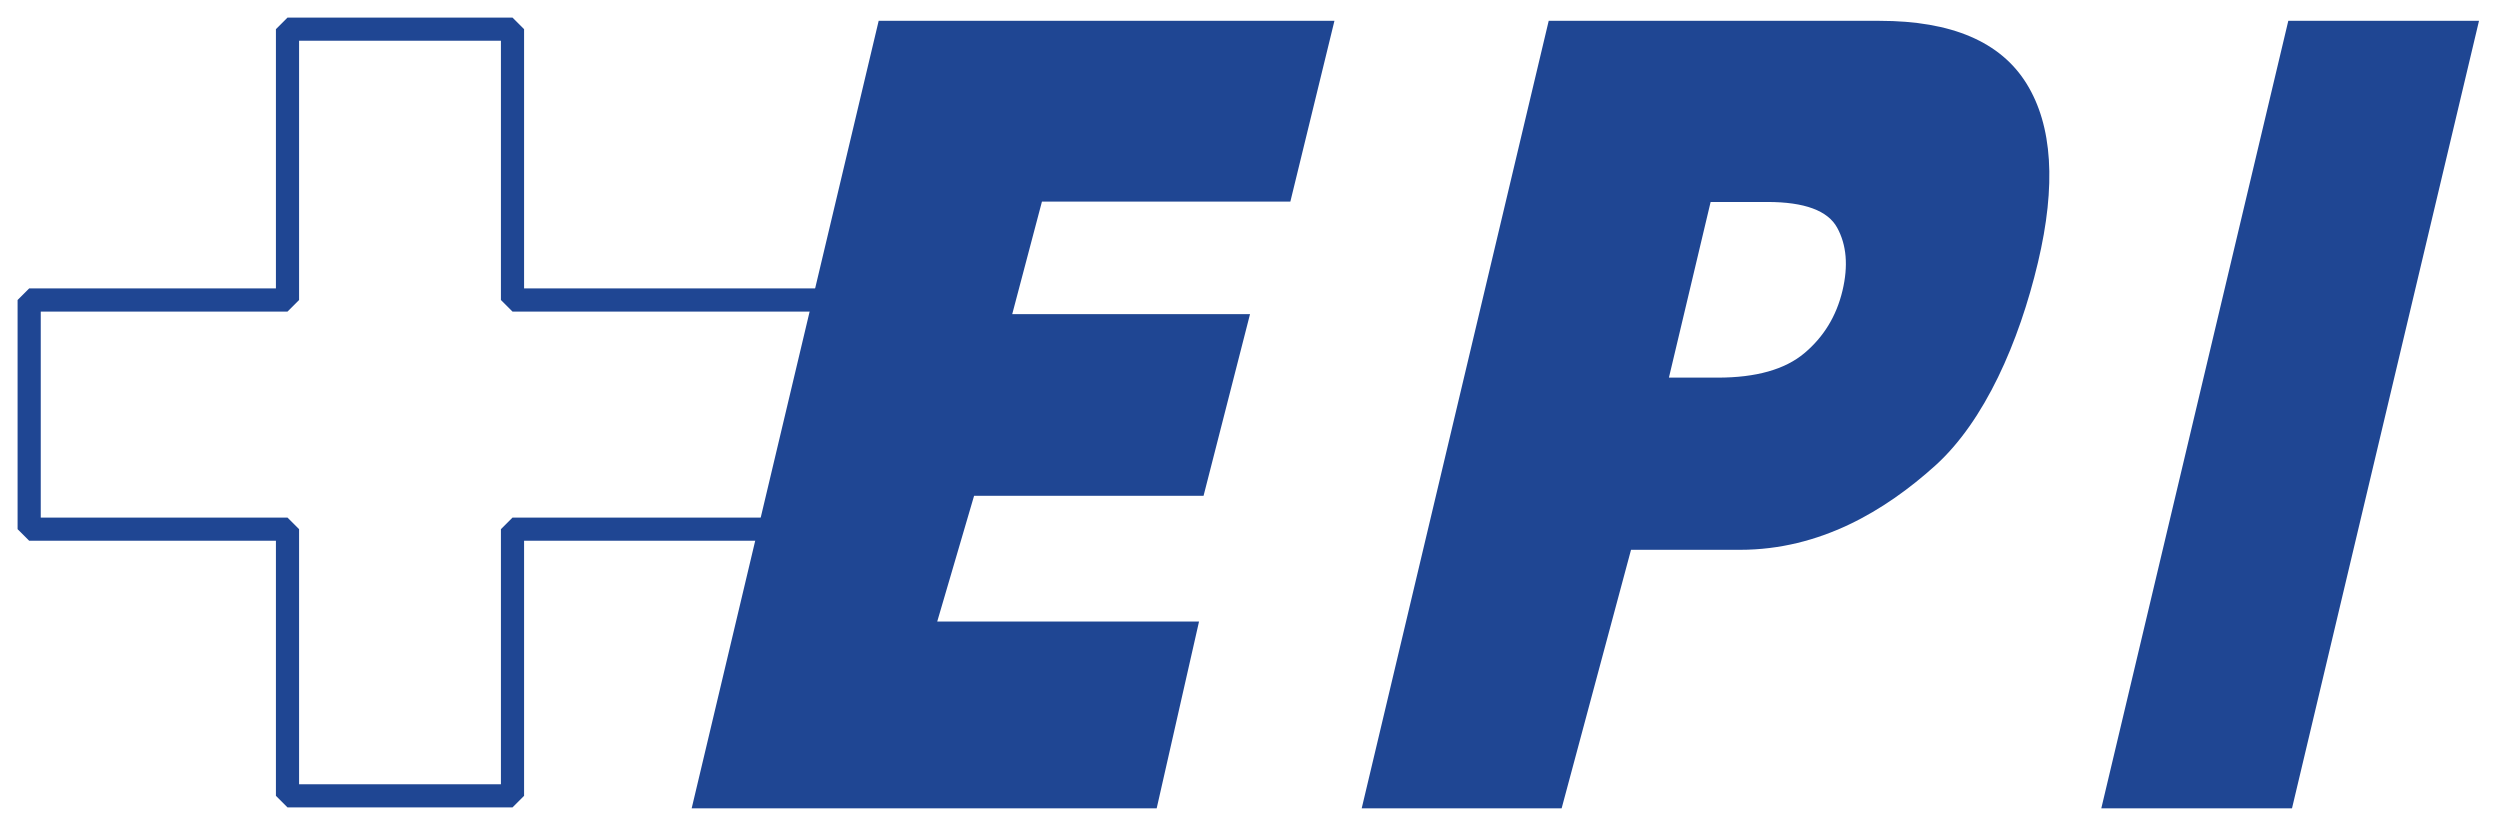 <?xml version="1.0" standalone="no"?>
<!DOCTYPE svg PUBLIC "-//W3C//DTD SVG 1.1//EN" "http://www.w3.org/Graphics/SVG/1.1/DTD/svg11.dtd">
<svg width="100%" height="100%" viewBox="0 0 600 200" version="1.1" xmlns="http://www.w3.org/2000/svg" xmlns:xlink="http://www.w3.org/1999/xlink" xml:space="preserve" style="fill-rule:evenodd;clip-rule:evenodd;stroke-miterlimit:1.414;">
    <g id="Ebene2">
        <path d="M210.881,5L320.266,5L309.684,48.385L250.067,48.385L242.934,75.391L300.006,75.391L288.852,118.994L233.78,118.994L224.932,149.176L287.767,149.176L277.603,194L166,194L210.881,5Z" style="fill:rgb(31,70,147);fill-rule:nonzero;"/>
        <path d="M371.689,5L451.1,5C468.396,5 480.156,10.028 486.38,20.084C492.605,30.14 493.513,44.45 489.104,63.015C484.574,82.096 476.339,101.051 464.402,111.795C452.465,122.538 436.865,131.954 417.6,131.954L391.446,131.954L374.792,194L326.808,194L371.689,5ZM400.539,90.631L412.245,90.631C421.455,90.631 428.388,88.676 433.043,84.765C437.698,80.854 440.75,75.848 442.199,69.746C443.607,63.815 443.184,58.787 440.929,54.662C438.675,50.536 433.083,48.473 424.154,48.473L410.55,48.473L400.539,90.631Z" style="fill:rgb(31,70,147);fill-rule:nonzero;"/>
        <path d="M549.192,5L594.961,5L550.08,194L504.311,194L549.192,5Z" style="fill:rgb(31,70,147);fill-rule:nonzero;"/>
        <path d="M197,72L123,72L123,7L69,7L69,72L7,72L7,127L69,127L69,191L123,191L123,127L183,127" style="fill:none;stroke-width:5.56px;stroke:rgb(31,70,147);"/>
    </g>
</svg>
